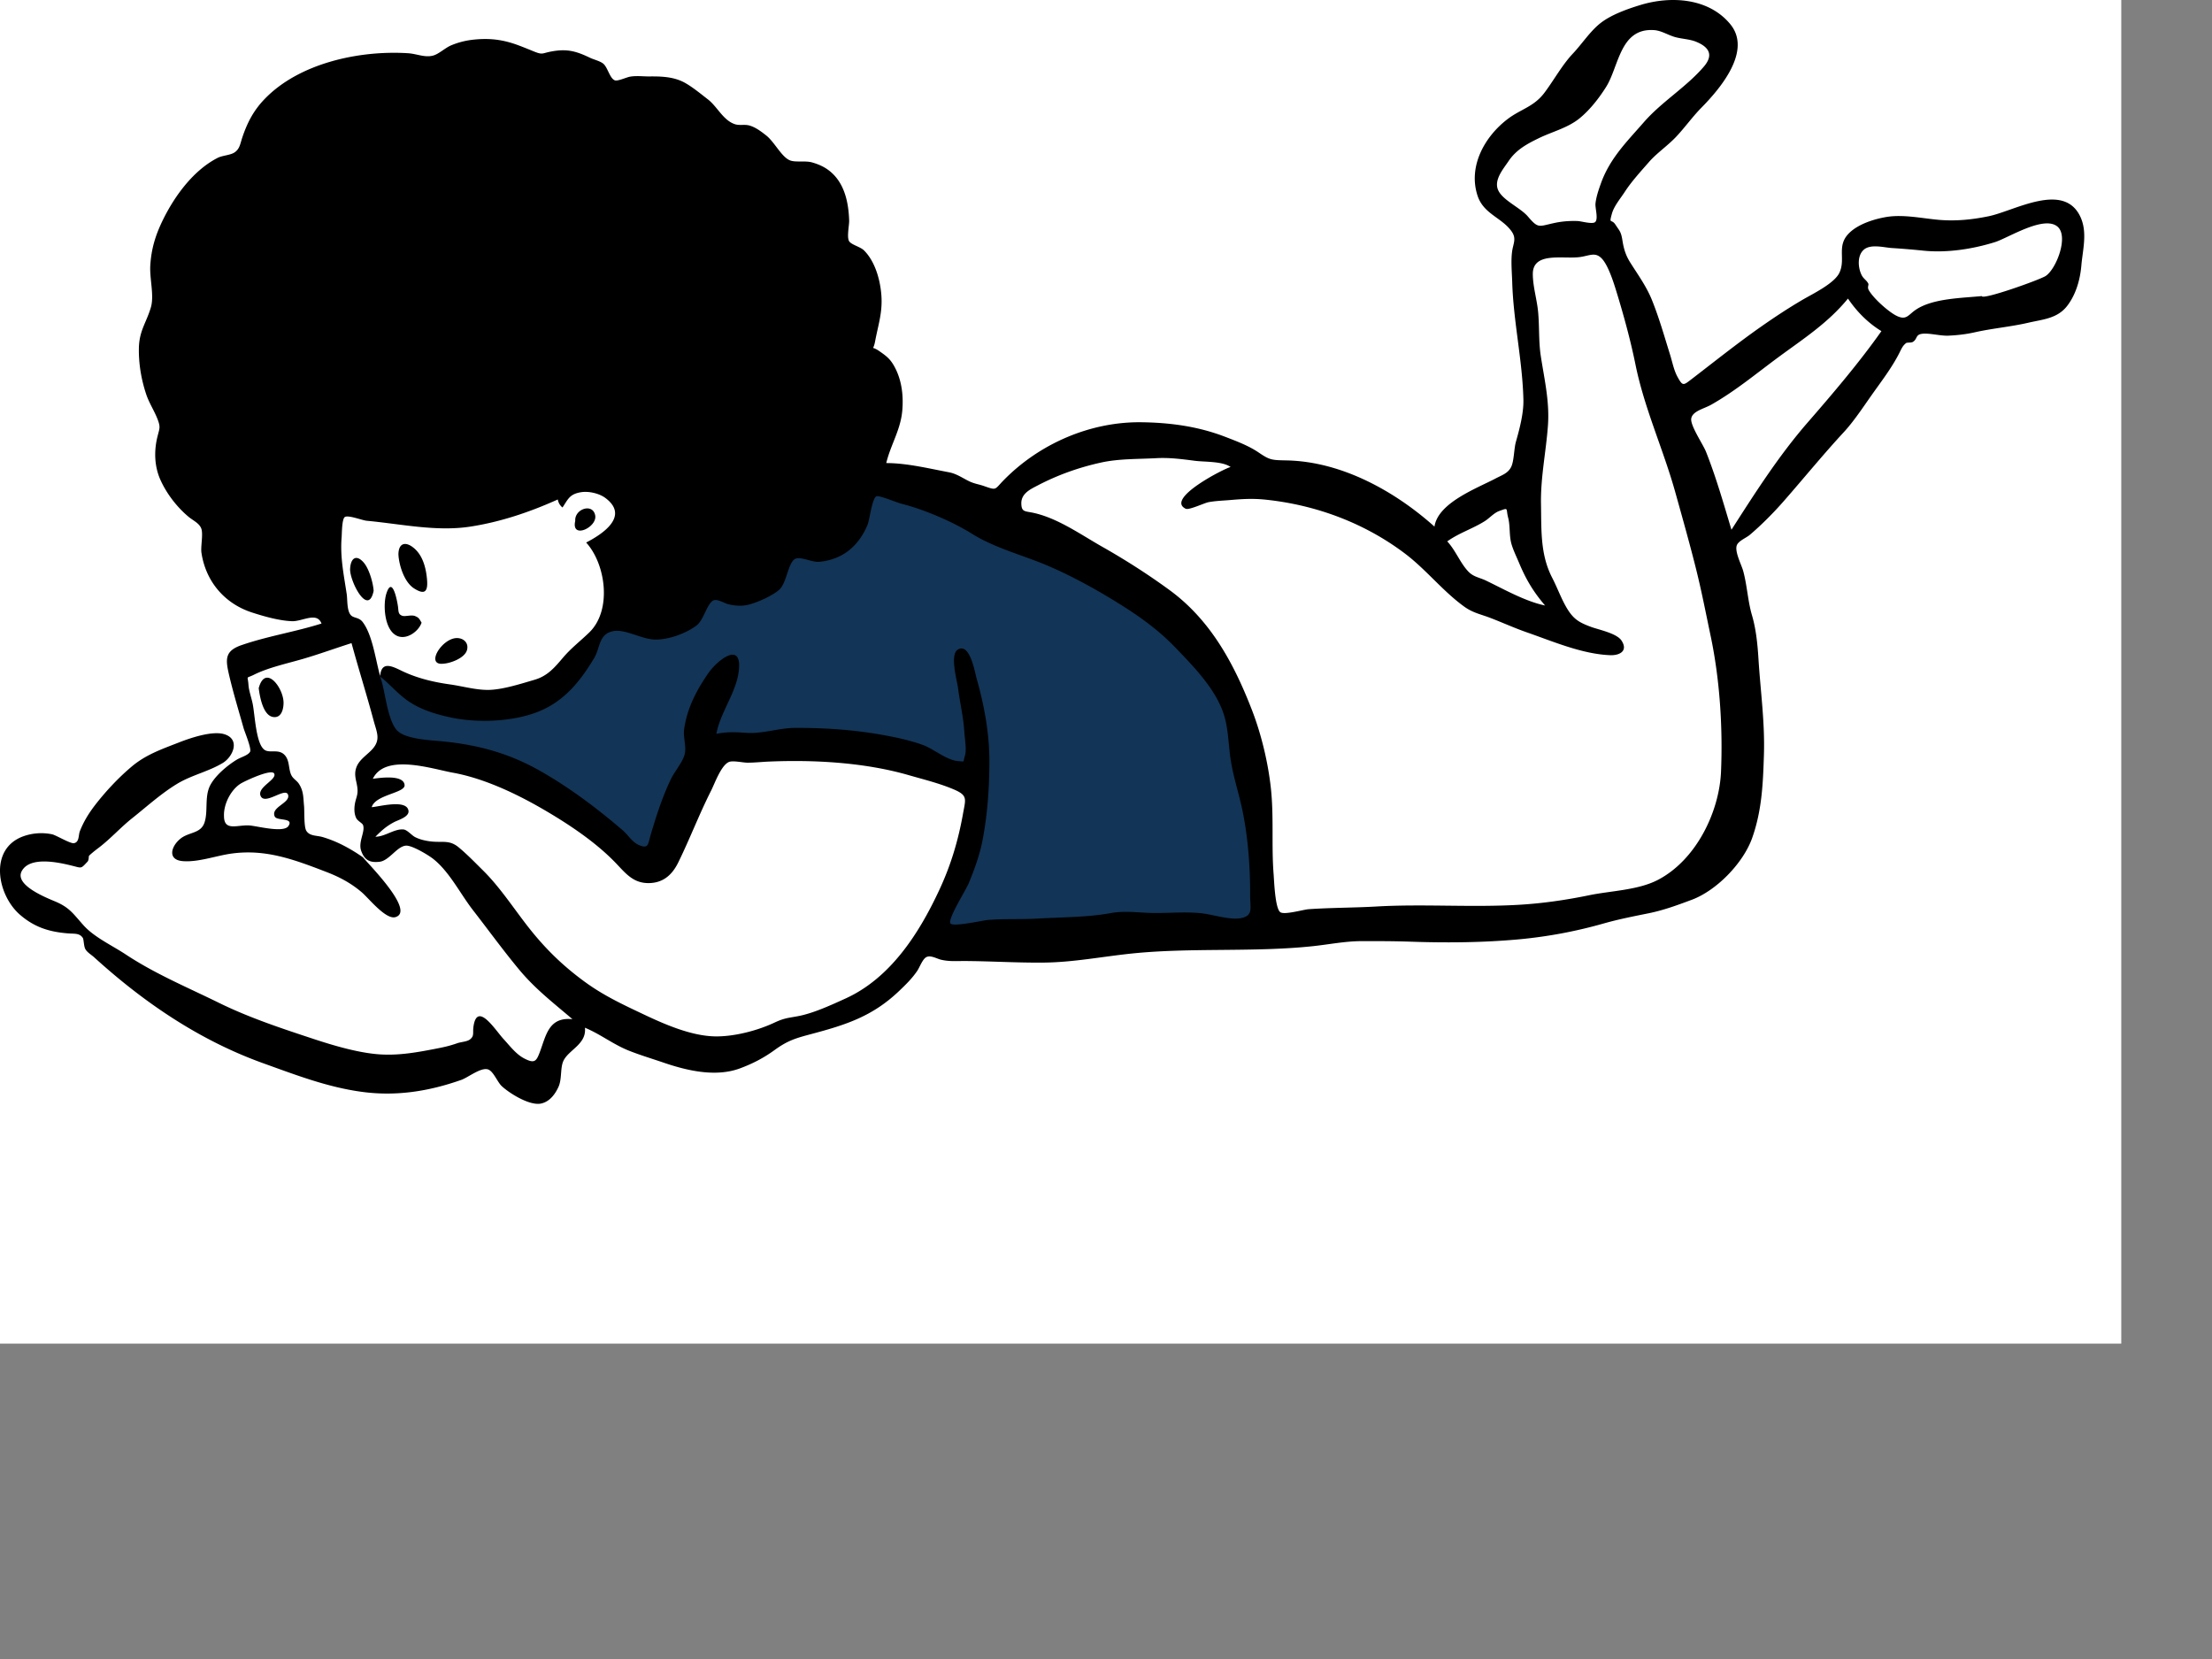 <svg xmlns="http://www.w3.org/2000/svg" viewBox="0 0 1024 768"><rect x="0" y="0" width="1024" height="768" fill="#808080" stroke="none"/><g fill="#FFFFFF00" fill-rule="evenodd"><path d="M-42-146H982v768H-42z"/><path fill="#123456" d="M176 312.457l2.613 32.775 49.655 11.798 37.895 17.043 30.054 26.22 14.374-11.8 18.294-40.64 20.907-3.932 75.79 7.866 26.134 7.865-9.147 44.574L433.422 437 585 427.823l-5.227-76.036-31.36-69.482L424.274 222l-92.777 11.799-65.335 72.103-28.748 15.732-50.961-2.622"/><path d="M801.006 11.21c10.213 12.415-4.833 29.97-13.365 38.633-4.14 4.205-7.573 9.066-11.62 13.376-3.999 4.259-9.018 7.611-12.61 11.723-3.77 4.318-8.121 9.044-11.274 13.901-1.995 3.078-4.955 6.515-5.946 10.087-1.424 5.136-.234 2.17 1.649 5.073 1.923 2.966 2.57 3.137 3.224 7.27.633 4.02 1.534 6.96 3.705 10.393 3.576 5.655 7.438 10.972 9.96 17.224 3.353 8.316 5.725 16.758 8.396 25.313 1.042 3.337 1.74 7.158 3.422 10.232 2.387 4.367 2.724 4 6.276 1.277 10.606-8.129 21.331-16.722 32.387-24.47 6.333-4.437 12.912-8.783 19.595-12.671 4.588-2.669 14.444-7.418 16.74-12.371 3.045-6.569-1.694-12.596 4.83-18.644 4.247-3.94 11.172-6.123 16.706-7.08 7.823-1.351 16.465.579 24.279 1.278 7.9.706 15.625-.063 23.373-1.68 11.86-2.473 34.643-16.163 42.33.283 3.363 7.196 1.09 15.17.456 22.546-.55 6.428-2.436 13.253-6.44 18.54-4.578 6.042-11.24 6.359-18.17 7.964-8.185 1.893-16.584 2.583-24.779 4.431-4.037.91-8.019 1.353-12.164 1.544-3.688.171-9.009-1.324-12.246-.852-3.07.447-2.021 2.385-4.177 3.728-.875.545-2.657.154-3.203.594-1.498 1.205-1.932 2.254-3.025 4.437-3.471 6.933-8.722 13.69-13.186 20.042-3.759 5.35-8.114 11.902-12.536 16.676-9.376 10.124-18.48 21.278-27.734 31.856-4.708 5.382-10.354 11.108-15.825 15.734-1.688 1.428-5.1 2.713-5.964 4.713-1.23 2.85 2.118 9.123 2.9 11.988 1.858 6.812 2.11 13.847 4.081 20.555 1.887 6.416 2.572 13.411 2.99 20.099.947 15.116 3.012 29.452 2.528 44.577-.42 13.043-.897 25.551-5.426 38.358-4.123 11.656-16.474 24.346-27.96 28.64-6.838 2.558-13.19 4.882-20.07 6.269-6.796 1.37-13.956 2.771-20.703 4.7a216.01 216.01 0 01-38.713 7.297c-16.64 1.567-33.999 1.717-50.596 1.14-7.568-.262-15.347-.278-22.816-.255-7.741.023-15.033 1.548-22.77 2.36-27.305 2.863-56.16.562-83.45 3.363-13.488 1.384-26.955 4.048-40.677 4.208-12.286.141-24.742-.67-36.756-.723-3.81-.017-7.13.288-10.937-.587-2.008-.461-4.83-2.257-6.858-1.222-1.77.903-3.106 4.713-4.204 6.335-2.399 3.548-5.322 6.397-8.408 9.34-12.252 11.676-24.393 15.609-40.472 19.888-7.382 1.965-11.026 2.992-17.224 7.488-5.048 3.662-10.157 6.293-15.968 8.452-11.398 4.234-24.84.96-35.552-2.715-5.187-1.778-10.637-3.396-15.937-5.508-7.218-2.875-13.176-7.652-20.29-10.59.816 7.59-7.417 10.14-9.915 15.241-1.613 3.296-.635 8.471-2.356 12.197-1.596 3.456-4.063 6.723-7.91 7.628-5.244 1.23-14.617-4.602-18.3-8.005-2.044-1.89-3.87-6.922-6.374-7.76-3.265-1.093-9.251 3.738-12.342 4.828-14.79 5.221-29.779 7.684-45.66 5.604-16.091-2.108-30.842-7.821-45.932-13.24-29.553-10.61-55.277-28.079-78.419-49.112-1.287-1.171-3.155-2.214-4.043-3.748-.776-1.34-.708-4.503-1.214-5.25-1.508-2.226-3.767-1.832-6.595-2.045-8.737-.66-15.677-2.77-22.45-8.625-10.658-9.216-14.601-30.703 1.738-36.41a24.719 24.719 0 0113.092-.85c1.78.37 8.405 4.385 10.097 4.116 2.565-.408 2.067-3.71 2.748-5.475 1.729-4.47 4.161-8.407 7.093-12.201 4.874-6.307 10.813-12.647 16.908-17.78 6.62-5.577 13.91-8.052 21.793-11.14 5.31-2.081 15.675-5.653 21.3-3.792 7.323 2.424 3.738 10.43-.877 13.229-6.592 4-14.502 5.639-21.182 9.686-7.371 4.467-14.104 10.585-20.85 15.954-5.429 4.32-10.133 9.653-15.648 13.796-1.462 1.097-3.85 3.018-4.304 3.625-.158.21.037 1.918-.687 2.678-3.208 3.368-2.457 2.987-7.288 1.806-5.695-1.393-19.29-4.544-23.13 2.517-3.455 6.354 10.69 12.08 15.333 14.018 6.818 2.844 8.411 5.7 13.282 11.12 4.99 5.556 13.28 9.332 19.53 13.473 13.512 8.95 28.7 15.3 43.17 22.411 14.08 6.919 29.218 11.9 43.89 16.74 8.858 2.922 19.474 6.058 28.771 6.958 9.368.908 18.153-.62 27.344-2.407 3.675-.715 6.45-1.263 10.293-2.618 1.712-.604 4.505-.693 5.864-1.749 2.107-1.637 1.231-2.945 1.604-5.742 1.632-12.264 10.14 1.427 13.905 5.51 2.905 3.15 5.765 7.024 9.59 9.021 4.792 2.5 5.624 1.322 7.195-2.802 2.94-7.722 4.046-16.5 15.156-15.365-8.772-7.505-17.132-13.882-24.64-22.9-7.408-8.898-14.334-18.46-21.438-27.604-5.823-7.495-10.894-17.838-18.452-23.75-2.39-1.87-9.652-6.175-12.417-6.085-4.138.134-7.812 6.895-12.269 7.457-4.923.622-7.19-1.097-8.596-5.094-1.458-4.147 2.028-8.92.85-11.935-.328-.84-2.423-1.844-3.07-3.062-.975-1.83-1.045-4.237-.754-6.263.435-3.024 1.504-4.258 1.276-7.3-.266-3.535-1.815-6.12-.595-9.818 1.281-3.884 5.223-6.011 7.683-8.88 3.723-4.342 1.82-7.615.327-13.193-3.198-11.935-6.928-23.734-10.174-35.662-7.464 2.362-14.762 5.04-22.266 7.24-7.217 2.119-16.148 4.02-22.845 7.36-4.024 2.007-2.906.163-2.608 4.62.19 2.886 1.41 6.112 1.976 8.957 1.046 5.256 1.502 18.82 5.618 21.33 2.493 1.521 6.503-.689 9.244 2.383 2.308 2.582 1.616 6.34 3.005 9.21.863 1.786 2.533 2.465 3.572 4.106 2.17 3.429 1.94 6.312 2.322 10.156.24 2.419-.132 9.667 1.072 11.547 1.605 2.508 4.787 2.073 7.47 2.855 6.76 1.968 12.987 5.392 18.727 9.385 2.98 3.643 24.303 24.976 15.042 27.69-4.471 1.311-12.383-8.763-15.602-11.502-4.988-4.243-10.213-7.031-16.296-9.372-14.846-5.712-28.278-10.846-44.445-8.474-6.931 1.016-15.35 4.086-22.314 3.41-7.007-.68-5.192-6.93-.81-10.419 3.918-3.118 9.371-2.24 11.09-7.47 1.736-5.282-.127-11.958 2.657-17.251 2.378-4.52 7.983-9.212 12.31-11.831 1.886-1.141 5.12-1.939 6.106-3.62.808-1.38-2.523-9.291-2.985-10.935-2.261-8.056-4.726-16.12-6.641-24.263-1.776-7.547-2.238-11.46 5.712-14.198 12.132-4.182 24.853-6.138 36.99-9.982-2.15-5.606-8.876-.89-13.707-1.084-5.916-.238-12.763-2.185-18.398-4.003-12.792-4.128-21.496-14.422-23.473-27.695-.435-2.911.935-8.75-.125-11.325-1-2.432-3.828-3.615-5.895-5.348-5.327-4.464-10.045-10.594-12.919-16.938-2.88-6.358-3.081-13.5-1.407-20.21.921-3.697 1.442-4.205.14-7.701-1.51-4.044-3.97-7.644-5.363-11.8-2.28-6.807-3.522-14.145-3.398-21.333.14-8.063 3.375-11.68 5.517-18.79 1.691-5.612-.616-13.369-.23-19.596.495-7.968 2.535-14.37 6.056-21.462 5.41-10.897 13.977-22.578 25.128-28.292 2.206-1.13 5.83-1.197 7.8-2.51 2.448-1.633 2.64-4.039 3.598-6.899 2.286-6.819 5.14-12.343 10.083-17.557 16.032-16.907 44.124-22.895 66.653-21.468 4.046.257 7.903 2.172 11.737 1.047 2.657-.78 5.472-3.548 8.211-4.695 3.467-1.45 6.94-2.298 10.67-2.67 7.366-.734 13.357.042 20.146 2.53 2.563.939 5.017 1.965 7.544 2.984 3.988 1.612 3.761.844 7.512.097 7.476-1.489 11.771-.387 18.395 2.803 1.765.85 4.557 1.481 6.074 2.672 2.15 1.687 3.026 6.814 5.417 7.77 1.327.532 5.429-1.424 7.14-1.702 3.018-.493 5.974-.06 8.977-.092 5.317-.057 10.938.14 15.793 2.654 3.657 1.893 8.058 5.544 11.207 7.976 4.357 3.364 7.08 9.725 12.52 11.487 2.13.69 4.436-.008 6.611.58 2.836.766 5.56 2.82 7.856 4.634 3.95 3.12 7.292 10.372 11.317 11.64 2.685.847 6.86-.037 9.934.84 3.857 1.1 7.054 2.695 9.913 5.613 5.454 5.568 6.994 13.797 7.228 21.346.063 2.035-1.192 7.772.027 9.578 1.083 1.602 5.161 2.526 6.822 4.17 5.191 5.14 7.536 13.706 8.06 20.748.601 8.034-1.473 13.697-2.901 21.386-.89 4.792-2.04 1.722 2.004 4.545 2.777 1.938 4.695 3.294 6.495 6.336 3.765 6.36 4.712 13.86 4.09 21.11-.777 9.044-5.363 15.785-7.426 24.343 9.505 0 19.743 2.512 29.029 4.264 3.425.647 6.08 2.53 9.12 4.041 2.625 1.303 4.582 1.455 7.058 2.319 5.992 2.09 4.834 1.74 9.002-2.536 16.606-17.034 40.243-27.318 64.079-26.983 13.295.185 26.156 1.94 38.585 6.726 5.152 1.983 10.878 4.121 15.45 7.231 5.293 3.605 6.08 3.563 13.08 3.71 25.345.525 49.939 14.138 68.384 30.637 1.648-11.067 19.622-17.703 28.326-22.29 2.974-1.567 5.707-2.384 7.17-5.32 1.37-2.75 1.289-8.403 2.204-11.64 1.68-5.945 3.622-13.22 3.47-19.489-.434-18.151-4.635-36.22-5.179-54.413-.137-4.569-.655-9.697-.048-14.221.49-3.645 2.153-5.918-.24-9.292-4.54-6.406-12.913-8.005-15.728-16.437-4.537-13.588 3.257-27.483 13.897-35.565 6.127-4.653 12.113-5.638 17.024-12.161 4.422-5.877 8.16-12.827 13.2-18.17 4.228-4.479 8.078-10.48 12.923-14.207 4.967-3.822 12.26-6.405 18.19-8.22 14.24-4.36 31.724-3.32 41.743 8.858zM355.94 352.557c-3.312.141-6.645.514-9.964.51-2.018-.003-6.71-1.093-8.528-.325-3.635 1.539-6.576 9.955-8.275 13.314-5.503 10.89-9.836 22.306-15.205 33.237-2.792 5.686-6.962 9.426-13.552 9.517-7.383.102-10.857-4.629-15.543-9.483-9.343-9.683-21.92-18.006-33.517-24.74-12.527-7.273-27.464-14.32-41.726-16.889-9.499-1.71-31.259-9.084-37.037 2.83 2.953-.395 14.224-2.119 14.702 2.876.359 3.748-13.506 4.389-15.22 10.266 3.626-.282 16.14-3.776 17.02 1.613.468 2.864-4.761 4.307-6.6 5.273-3.646 1.917-5.84 3.908-8.71 6.79 4.427 0 8.791-3.76 12.995-3.368 1.734.162 3.82 2.754 5.396 3.545 2.238 1.12 4.654 1.678 7.121 1.984 5.373.665 8.625-.85 12.908 2.65 3.847 3.14 7.846 7.289 11.39 10.786 7.561 7.467 13.786 16.943 20.274 25.333 8.01 10.359 16.327 18.582 26.982 26.341 8.673 6.314 17.464 10.403 27.29 15.052 9.641 4.56 21.766 9.85 32.703 10.1 8.724.202 19.628-2.597 27.568-6.32 4.618-2.166 6.297-2.164 10.917-3.021 7.172-1.33 15.473-5.18 22.112-8.2 20.847-9.486 34.058-30.159 43.459-50.394 5.35-11.516 8.692-22.769 10.922-35.229 1.214-6.788 2.273-8.38-4.34-11.188-6.679-2.835-13.898-4.587-20.85-6.59-20.392-5.872-43.635-7.167-64.692-6.27zm49.815-122.83c-2.08.937-3.186 10.94-4.12 13.169-4.167 9.944-11.557 16.15-22.396 17.184-3.365.322-8.852-2.742-11.264-1.294-3.229 1.94-3.812 11.21-7.286 14.25-3.199 2.802-9.863 5.762-13.965 6.839-3.167.83-6.308.602-9.464-.13-1.8-.417-5.234-2.641-6.997-1.802-3.001 1.43-4.415 9.043-7.841 11.625-5.01 3.776-12.965 6.572-19.097 6.502-6.324-.073-13.948-5.07-19.579-3.874-6.684 1.42-5.805 7.638-8.723 12.498-6.198 10.322-13.24 19.213-24.382 24.141-12.052 5.33-29.328 6.008-41.968 3.296-6.872-1.474-13.768-3.558-19.567-7.497-4.62-3.14-8.09-7.32-12.368-10.865l-.7-.568.036.126c.095.33.19.653.29.966 2.037 6.498 2.942 18.028 6.99 23.327 3.624 4.743 16.203 5.008 22.26 5.646 16.23 1.71 30.186 5.51 44.503 13.652 13.704 7.793 26.22 17.224 38.084 27.388 2.438 2.087 4.386 5.434 7.334 6.777 4.815 2.193 4.426-.367 5.699-4.655 2.612-8.794 5.382-17.481 9.363-25.77 1.704-3.554 5.583-7.956 6.415-11.73.796-3.62-.84-7.569-.284-11.455 1.404-9.82 5.836-18.191 11.392-26.132 3.856-5.511 15.395-14.895 13.921-1.023-1.089 10.243-8.567 19.318-10.407 29.383 5.67-1.057 9.23-.749 14.334-.426 6.966.44 14.887-2.286 22.067-2.31 13.766-.043 27.326.855 40.857 3.308 6.267 1.137 12.234 2.422 18.276 4.567 4.747 1.684 11.06 7.05 16.117 7.46 3.667.296 2.388.777 3.386-2.352.927-2.902-.07-8.125-.255-11.17-.42-6.891-2.072-13.598-2.928-20.444-.367-2.938-3.873-15.183-.174-17.557 5.661-3.632 8.027 10.619 8.748 13.171 3.692 13.085 6.067 25.976 5.957 39.657-.097 11.831-.883 23.204-3.096 34.966-1.308 6.948-3.707 13.62-6.4 20.136-1.417 3.432-9.735 16.44-8.579 18.732.927 1.836 15.062-1.36 17.236-1.546 7.736-.663 15.493-.202 23.239-.662 11.449-.68 22.982-.54 33.945-2.559 6.537-1.205 13.474-.053 20.005-.011 7.202.047 14.164-.619 21.414.069 5.505.52 13.767 3.427 19.078 2.219 5.438-1.236 3.832-4.876 3.87-10.412.089-13.376-1.102-28.769-4.089-41.775-1.576-6.858-3.695-13.495-4.825-20.466-1.131-6.974-1.072-14.511-3.176-21.264-3.731-11.982-13.988-22.382-22.484-31.236-8.744-9.112-18.47-15.727-29.196-22.262-9.117-5.553-18.75-10.768-28.629-15.112-11.855-5.214-25.317-8.43-36.303-15.294-9.143-5.713-22.368-11.346-32.915-13.99-1.67-.42-10.179-3.941-11.359-3.41zm325.653-110.734c-7.606 1.07-21.826-2.646-21.82 7.842.004 5.753 1.912 11.785 2.454 17.541.639 6.792.197 13.627 1.231 20.393 1.675 10.952 4.132 21.066 3.31 32.318-.897 12.232-3.446 23.985-3.208 36.391.225 11.807-.411 23.191 5.199 34.025 2.367 4.575 4.288 9.949 6.892 14.229 3.053 5.016 5.696 6.485 11.152 8.505 3.417 1.265 11.83 2.912 14.043 6.322 3.196 4.921-1.071 6.912-5.274 6.745-12.98-.517-26.308-6.309-38.477-10.54-5.726-1.991-11.237-4.499-16.864-6.672-4.497-1.737-8.163-2.337-12.252-5.3-9.966-7.22-17.658-17.2-27.485-24.606-18.593-14.012-40.884-22.377-64.235-24.859-6.009-.639-10.66-.352-16.678.158-3.33.282-6.626.373-9.922.984-1.904.354-9.064 3.756-10.55 3.05-9.66-4.593 17.693-18.573 20.769-19.338-3.886-2.738-11.958-2.266-16.62-2.875-5.953-.779-11.74-1.538-17.75-1.21-8.403.46-17.34.212-25.588 2.026-10.333 2.271-20.118 5.76-29.456 10.654-3.117 1.633-7.503 3.62-7.473 8.173.028 4.279 1.731 3.578 5.897 4.526 11.225 2.555 21.612 9.994 31.611 15.662 10.633 6.025 21.223 12.794 31.089 20.014 18.914 13.841 29.709 33.754 38.109 55.4 4.345 11.196 7.495 24.27 8.802 36.202 1.456 13.275.242 26.627 1.28 39.888.245 3.134.664 15.64 3.029 17.588 1.793 1.478 10.696-1.164 13.206-1.337 10.49-.722 21.044-.65 31.335-1.244 21.75-1.253 44.047.496 65.995-.794 11.041-.65 21.729-2.203 32.556-4.43 10.064-2.071 22.604-2.318 31.783-7.101 17.671-9.207 28.444-31.404 29.22-50.198.84-20.374-.552-42.544-4.83-62.84-2.243-10.643-4.188-20.771-6.828-31.288-2.955-11.774-6.272-23.497-9.515-35.125-5.587-20.017-14.282-38.665-18.444-59.181-2.29-11.285-5.535-23.084-8.922-34.098-1.248-4.06-3.709-11.772-6.614-14.856-3.052-3.239-5.615-1.381-10.157-.744zM111.37 362.78c-4.581 2.93-7.884 9.522-7.676 14.956 0 7.172 5.954 4.116 11.564 4.377 3.415.158 16.046 3.662 18.267.28 2.651-4.04-5.323-2.237-6.333-4.404-2.04-4.382 7.317-6.232 6.173-10.03-1.143-3.797-10.65 4.966-12.689.557-1.886-4.082 7.718-7.612 6.244-10.423-1.251-2.383-13.931 3.649-15.55 4.687zm19.894-37.37c-.024 3.057-1.077 7.123-4.878 6.5-4.746-.78-6.184-9.891-6.618-13.34 3.04-11.35 11.547-.123 11.496 6.84zm137.803-97.565c-5.488.86-6.106 3.317-8.672 7.088-1.171-.933-1.897-2.171-2.176-3.713-12.974 5.844-26.472 10.41-40.544 12.571-15.679 2.409-32.034-1.236-47.965-2.721-2.061-.192-8.39-2.74-10.07-1.729-1.39.838-1.367 7.869-1.48 9.228-.775 9.263.992 17.447 2.352 26.513.363 2.414.007 7.642 1.91 9.701 1.337 1.448 3.719.922 5.413 3.108 4.568 5.9 5.993 17.326 8.096 24.934l.052.185.01-.136c.651-7.756 6.715-3.772 11.226-1.738 6.783 3.058 13.89 4.693 21.228 5.721 5.9.828 12.594 2.805 18.646 2.489 6.357-.33 14.176-2.848 20.365-4.66 5.863-1.714 9.099-5.426 13.146-10.205 3.866-4.565 8.072-7.691 12.245-11.765 10.51-10.262 7.633-31.524-1.497-41.567 7.387-3.791 20.197-12.126 8.962-20.579-2.903-2.186-7.746-3.273-11.247-2.725zm-93.084 85.165l-.01.14.064.051-.054-.19zm35.99-17.616c2.913.22 5.006 2.411 4.24 5.43-.969 3.814-7.599 6.203-10.914 6.414-8.785 1.051-.475-12.384 6.675-11.844zm-27.744-14.674c.315 2.214.003 3.594 1.922 4.313 1.467.55 4.24-.581 6.045.183 1.8.765 1.858 1.227 2.964 3.023-1.253 3.918-6.998 8.35-11.608 5.993-5.733-2.93-6.267-14.487-4.695-19.419 2.663-8.359 4.902 2.605 5.372 5.907zm509.75-44.138c-2.393.87-4.502 3.333-6.64 4.674-5.69 3.566-11.914 5.46-17.364 9.365 3.892 4.199 5.93 9.893 9.73 13.934 2.38 2.529 5.271 2.81 8.132 4.182 8.358 4.011 18.196 9.653 27.429 11.57-5.407-6.325-8.836-12.048-12.047-19.734-1.147-2.748-2.587-5.655-3.447-8.51-1.232-4.087-.569-8.413-1.613-12.448-1.126-4.354.427-4.706-4.18-3.033zm-525.52 23.947c2.43 2.87 4.3 9.338 4.506 13.003-2.565 12.283-11.15-4.664-10.89-10.165.244-5.074 2.907-6.939 6.384-2.838zm23.26-6.721c4.166 3.553 5.527 9.488 5.959 14.392.47 5.315-.744 7.574-6.038 4.158-4.635-2.991-6.954-10.956-7.194-15.623 0-5.319 3.236-6.37 7.273-2.927zm83.813-15.214c1.04 5.547-11.243 11.248-9.237 2.562-.402-5.543 8.132-8.437 9.237-2.562zm579.946-100.376c-9.277 11.327-20.512 18.519-32.121 27.078-10.284 7.582-20.076 15.774-31.21 22.068-3.27 1.85-8.624 2.925-9.215 6.36-.555 3.229 5.438 11.901 6.823 15.403 4.677 11.808 8.129 23.925 11.784 36.11 10.897-16.985 21.887-34.252 35.243-49.61 11.787-13.552 23.878-27.733 34.182-42.337-6.237-3.799-11.404-9.038-15.486-15.072zm68.006-26.121c-10.333 3.23-22.236 5.047-33.004 3.947-4.882-.5-9.69-.915-14.619-1.22-3.69-.227-9.93-2.027-13.104.817-3.003 2.688-2.64 8.039-1.111 11.38.988 2.16 2.36 2.51 3.256 4.299.289.576-.567 1.572.176 2.927 2.042 3.73 8.99 9.963 12.734 11.862 4.802 2.437 5.52-.397 9.263-2.853 7.882-5.169 21.123-5.263 30.356-6.193.187 1.986 26.946-7.563 29.587-9.316 4.94-3.276 10.727-18.357 5.472-22.826-6.343-5.395-22.87 5.256-29.006 7.176zM743.533 40.212c-3.252 5.183-7.578 10.748-12.382 14.626-5.426 4.38-12.469 6.08-18.672 9.076-5.619 2.713-10.613 5.432-14.12 10.667-2.427 3.621-6.873 8.703-4.846 13.37 2.075 4.774 10.246 8.122 13.796 12.272 4.888 5.712 4.895 4.59 12.217 3.012 3.657-.79 7.13-1.035 10.869-.904 1.512.052 6.616 1.534 7.957.54 1.716-1.275.029-6.565.246-8.624.331-3.131 1.444-6.362 2.499-9.314 4.183-11.72 12.136-19.45 19.87-28.336 8.295-9.535 19.662-16.228 27.837-25.808 4.514-5.289 2.459-9.028-3.735-11.504-3.148-1.258-6.836-1.252-10.066-2.255-3.34-1.036-6.315-3.078-9.894-3.118-15.207-.61-15.692 16.92-21.576 26.3z" fill="#000"/></g></svg>